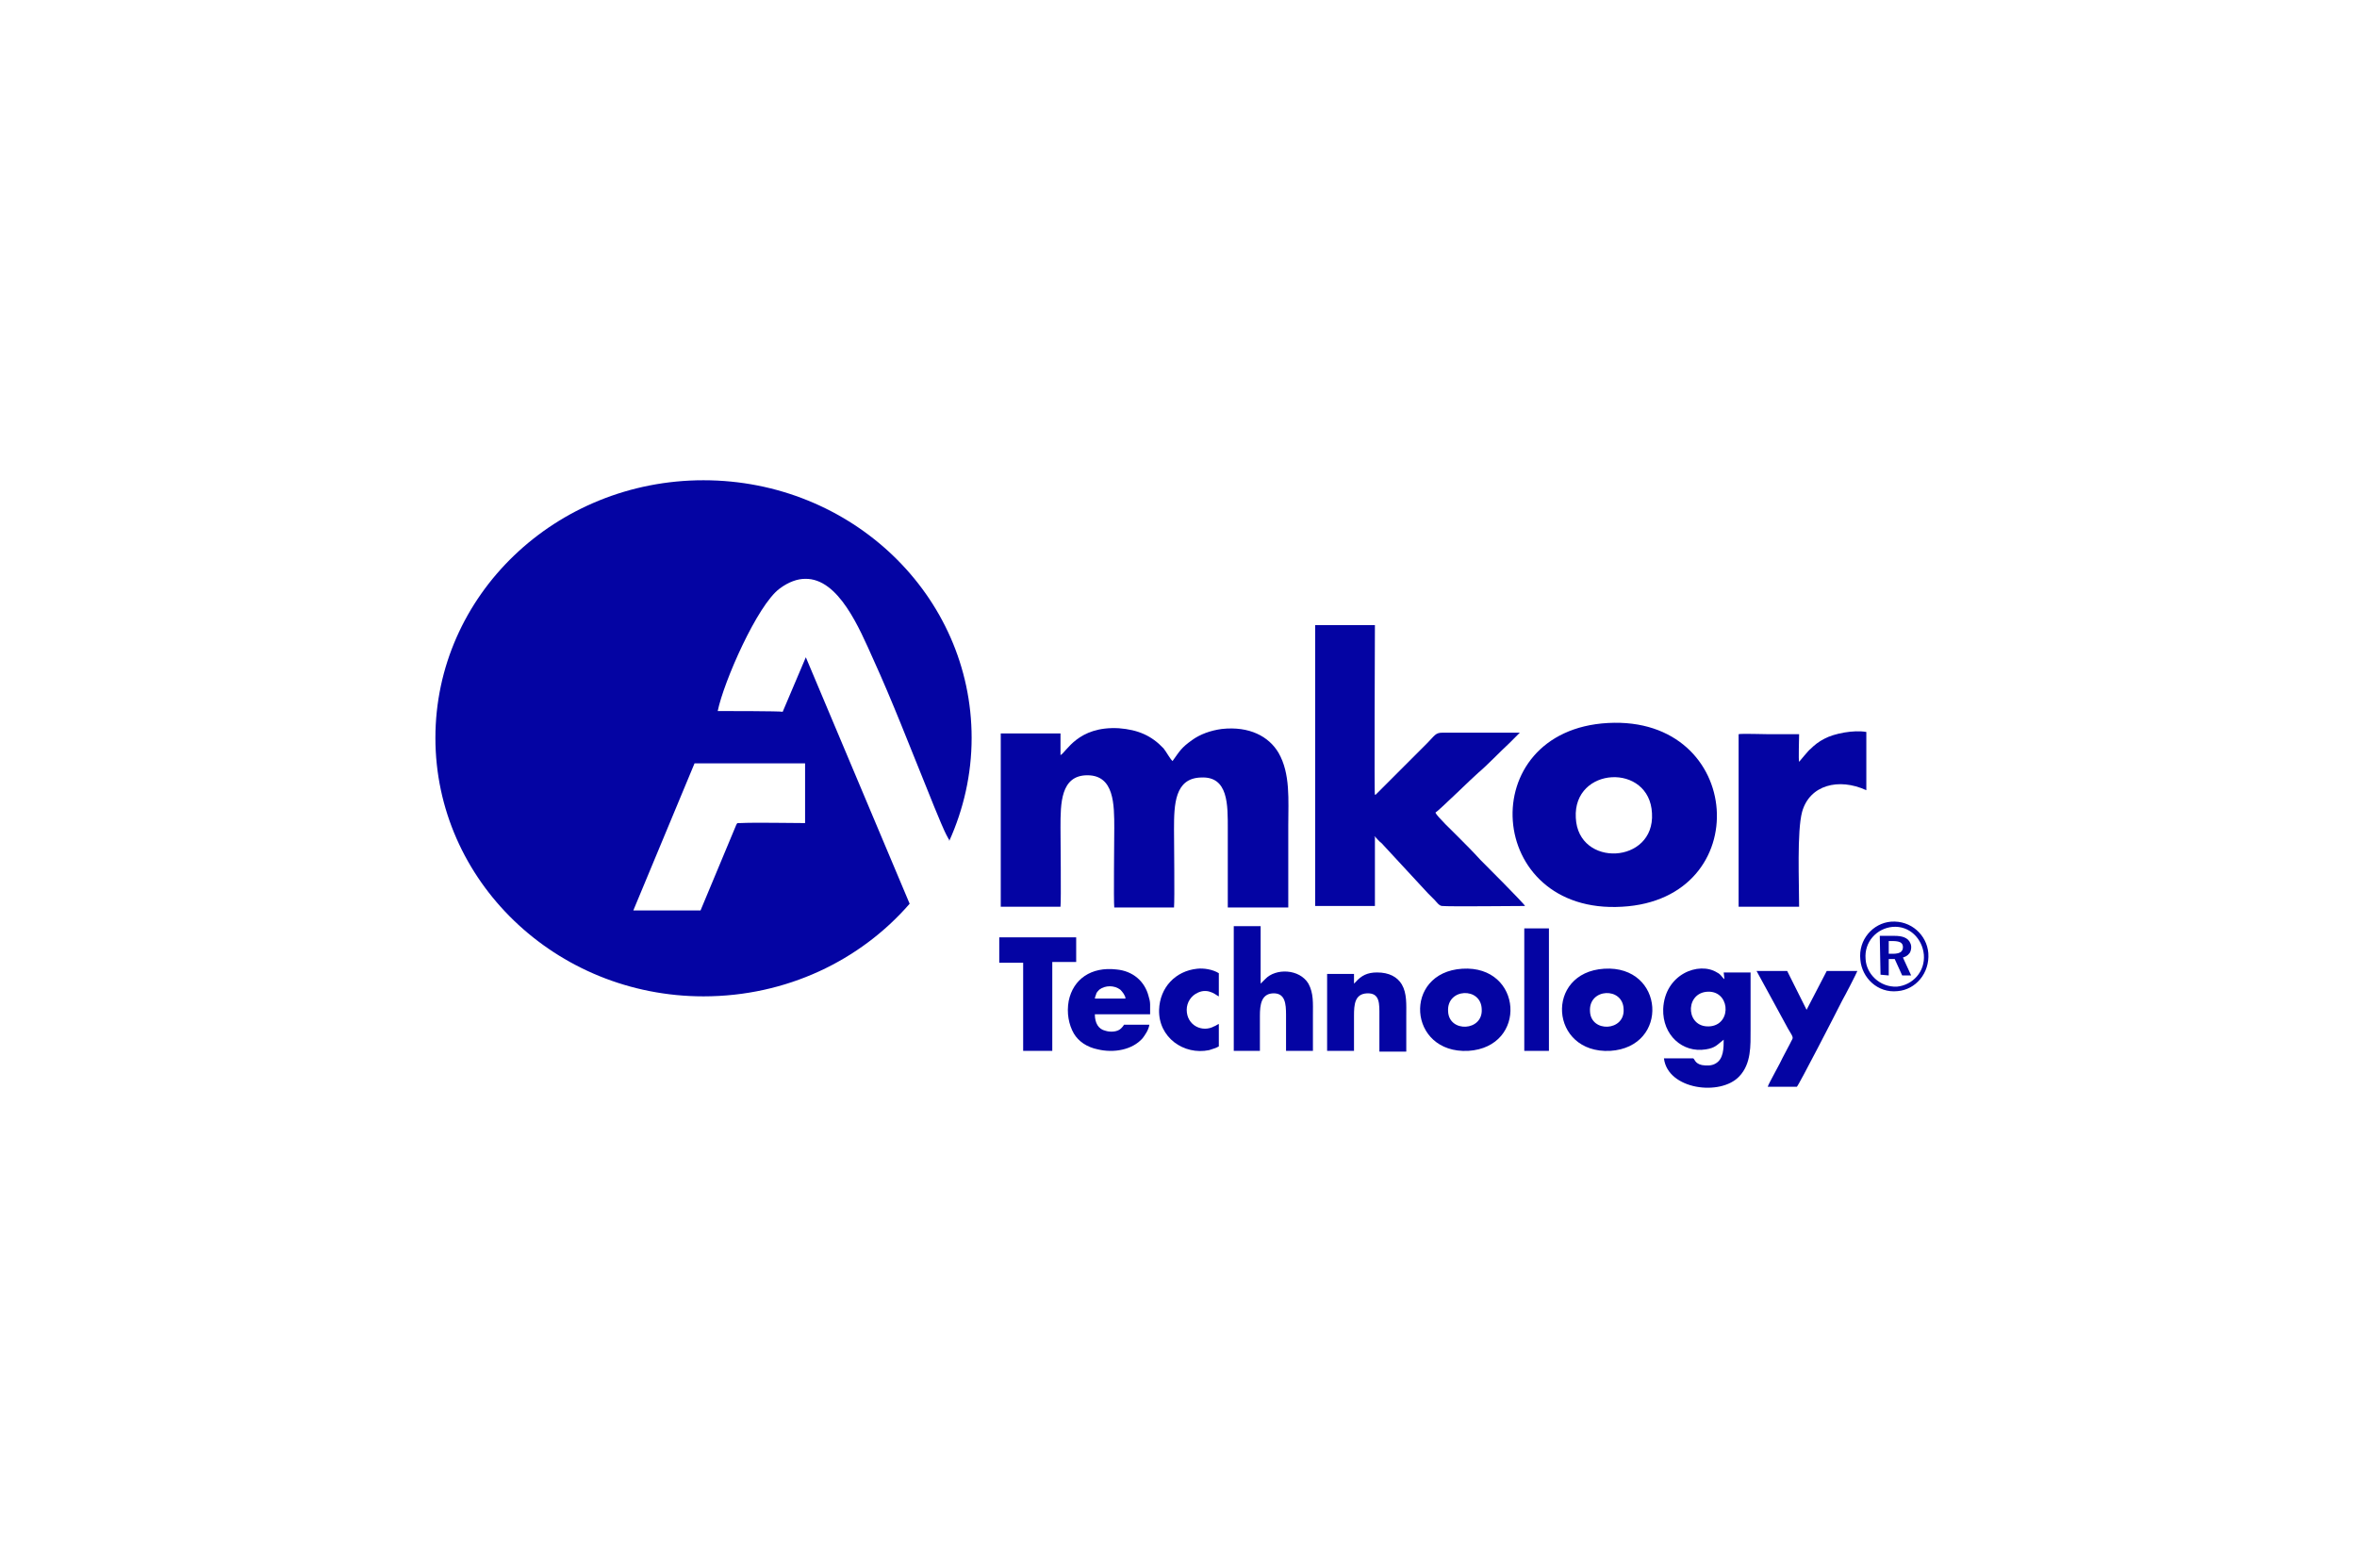 <?xml version="1.0" encoding="utf-8"?>
<!-- Generator: Adobe Illustrator 25.0.1, SVG Export Plug-In . SVG Version: 6.00 Build 0)  -->
<svg version="1.0"
	 id="svg3131" inkscape:version="0.48.0 r9654" sodipodi:docname="amkor2.svg" xmlns:cc="http://creativecommons.org/ns#" xmlns:dc="http://purl.org/dc/elements/1.1/" xmlns:inkscape="http://www.inkscape.org/namespaces/inkscape" xmlns:rdf="http://www.w3.org/1999/02/22-rdf-syntax-ns#" xmlns:sodipodi="http://sodipodi.sourceforge.net/DTD/sodipodi-0.dtd" xmlns:svg="http://www.w3.org/2000/svg"
	 xmlns="http://www.w3.org/2000/svg" xmlns:xlink="http://www.w3.org/1999/xlink" x="0px" y="0px" viewBox="0 0 315.6 210"
	 style="enable-background:new 0 0 315.6 210;" xml:space="preserve">
<style type="text/css">
	.st0{fill:#0404A3;stroke:#FFFFFF;stroke-width:1.038;stroke-opacity:0;}
	.st1{fill-rule:evenodd;clip-rule:evenodd;fill:#0404A3;}
	.st2{fill:#0404A3;}
</style>
<sodipodi:namedview  bordercolor="#666666" borderopacity="1.0" fit-margin-bottom="0" fit-margin-left="0" fit-margin-right="0" fit-margin-top="0" id="base" inkscape:current-layer="layer1" inkscape:cx="95.610399" inkscape:cy="2.2636805" inkscape:document-units="px" inkscape:pageopacity="0.0" inkscape:pageshadow="2" inkscape:showpageshadow="false" inkscape:window-height="746" inkscape:window-maximized="1" inkscape:window-width="1250" inkscape:window-x="-8" inkscape:window-y="-8" inkscape:zoom="2.8284271" pagecolor="#ffffff" showborder="false" showgrid="false">
	</sodipodi:namedview>
<path class="st0" d="M107.9,88l-3.1,7.3c-0.3-0.1-7.7-0.1-8.7-0.1c0.8-3.9,5.3-14.2,8.3-16.4c1.2-0.9,2.4-1.3,3.4-1.3l0,0
	c4.5-0.1,7.3,6.7,9.1,10.7c2.6,5.7,4.9,11.7,7.3,17.6c0.6,1.5,1.2,3,1.8,4.4c0.3,0.7,0.6,1.4,1,2.1c0.1,0.1,0.1,0.2,0.1,0.3
	c1.9-4.2,3-8.9,3-13.8c0-19.1-16.1-34.5-35.9-34.5S58.3,79.7,58.3,98.8c0,19.1,16.1,34.6,35.9,34.6c11.1,0,21-4.8,27.6-12.4
	L107.9,88z M107.8,110.2c-2.1,0-6.7-0.1-8.7,0c-0.6,0-0.3,0-0.5,0.2v0l-4.8,11.5l-9,0l8.2-19.7l14.8,0V110.2z"/>
<path id="path4981" inkscape:connector-curvature="0" class="st1" d="M142,121.4c0.1-1,0-8.9,0-10.6c0-3.2,0-7,3.6-7
	c3.6,0,3.6,3.9,3.6,7.1c0,1.6-0.1,9.7,0,10.6l8,0c0.1-1.1,0-8.6,0-10.5c0-3.3,0.1-6.8,3.6-6.9c3.7-0.2,3.6,3.7,3.6,6.9
	c0,3.5,0,7,0,10.5h8.1c0-3.7,0-7.4,0-11c0-3.4,0.3-6.9-1.3-9.7c-1.3-2.2-3.9-3.6-7.6-3.2c-1.5,0.2-2.9,0.7-4,1.5
	c-1.4,1-1.6,1.4-2.6,2.8c-0.4-0.4-0.8-1.2-1.2-1.7c-1.6-1.7-3.4-2.5-6-2.7c-5.5-0.3-7,3.2-7.8,3.6l0-2.9l-8,0l0,23.2L142,121.4
	L142,121.4z"/>
<path id="path5035" inkscape:connector-curvature="0" class="st1" d="M184.1,112c0.3,0.3,0.5,0.6,0.9,0.9l6.2,6.7
	c0.3,0.3,0.6,0.6,0.9,0.9c0.2,0.2,0.6,0.8,1,0.8c0.9,0.1,9.7,0,11.1,0c-0.1-0.3-5.3-5.5-6-6.2c-1-1.1-2-2.1-3-3.1
	c-0.6-0.6-2.8-2.7-3-3.2c0.4-0.2,5.1-4.8,5.7-5.3c1.3-1.1,2.9-2.8,4.2-4c0.2-0.2,1.3-1.3,1.4-1.4l-10.4,0c-0.9,0-1,0.4-2,1.4
	c-0.5,0.5-6.6,6.6-6.9,6.9l-0.1,0c-0.1,0,0-20.7,0-22.7h-8l0,37.6h8v-9.2C184,111.8,184,112.3,184.1,112
	C184.1,112,184.1,112,184.1,112L184.1,112z"/>
<path id="path5608" inkscape:connector-curvature="0" class="st1" d="M211,109.5c-0.4-6.9,9.9-7.4,10.2-0.6
	C221.6,115.7,211.3,116.2,211,109.5z M215.3,96.8c-18.1,1-16.5,25.7,1.9,24.6C235.2,120.4,233.6,95.8,215.3,96.8z"/>
<path id="path5664" inkscape:connector-curvature="0" class="st1" d="M240.9,102c-0.1-0.2,0-3.2,0-3.7c-1.4,0-2.7,0-4.1,0
	c-0.6,0-3.7-0.1-4,0l0,23.1l8.1,0c0-3.2-0.3-10.1,0.4-12.7c1-3.6,4.9-4.6,8.6-2.9l0-7.8c-1.7-0.3-4.3,0.2-5.6,0.9
	c-0.8,0.4-1.4,0.9-1.9,1.4C242.3,100.3,240.9,102,240.9,102L240.9,102z"/>
<path id="path5724" inkscape:connector-curvature="0" class="st1" d="M146.6,133.7c0-0.2,0.2-0.6,0.2-0.7c0.1-0.2,0.3-0.4,0.4-0.5
	c0.8-0.6,2-0.6,2.8,0c0.3,0.3,0.7,0.8,0.7,1.2L146.6,133.7L146.6,133.7z M154,135.8c0-0.2,0-1,0-1.3c0-0.4-0.1-0.8-0.2-1.1
	c-0.5-2-2.1-3.4-4.3-3.6c-3.4-0.4-5.8,1.3-6.4,4.2c-0.3,1.6,0,3.2,0.7,4.4c0.6,1,1.7,1.8,3.2,2.1c2.1,0.5,4.6,0.1,6-1.5
	c0.3-0.4,0.8-1.1,0.9-1.8l-3.4,0c-0.1,0.2-0.3,0.4-0.4,0.5c-0.5,0.5-1.5,0.5-2.1,0.3c-0.9-0.2-1.4-1-1.4-2.2L154,135.8L154,135.8z"
	/>
<path id="path5780" inkscape:connector-curvature="0" class="st1" d="M163.2,137.1c-0.1,0-0.5,0.3-0.6,0.3c-1.6,0.9-3.7-0.1-3.7-2.2
	c0-1,0.6-1.9,1.5-2.3c1.5-0.7,2.6,0.5,2.8,0.5l0-3.1c-0.8-0.5-2-0.7-2.9-0.6c-2.9,0.3-5,2.5-5.1,5.5c-0.1,3.7,3.3,6.1,6.7,5.4
	c0.3-0.1,1-0.3,1.3-0.5L163.2,137.1L163.2,137.1z"/>
<path id="path5834" inkscape:connector-curvature="0" sodipodi:nodetypes="ccscccccscccccc" class="st1" d="M165.2,140.7l3.5,0
	c0-0.1,0-0.4,0-0.8c0-1.2,0-3.3,0-3.9c0-1.5,0.2-2.9,1.7-3c1.7-0.1,1.8,1.4,1.8,2.9c0,1.6,0,3.2,0,4.8h3.6c0-1.6,0-3.2,0-4.8
	c0-1.6,0.1-2.9-0.6-4.2c-1.2-2-4.4-2.1-5.8-0.6c-0.1,0.1-0.5,0.5-0.6,0.6V124l-3.6,0L165.2,140.7z"/>
<path id="path5888" inkscape:connector-curvature="0" class="st1" d="M181.3,131.7v-1.3h-3.6l0,10.3l3.6,0c0-1.6,0-3.1,0-4.7
	c0-1.5,0.1-2.9,1.7-3c1.8-0.1,1.7,1.4,1.7,3c0,1.6,0,3.2,0,4.8l3.6,0c0-1.6,0-3.2,0-4.8c0-1.5,0.1-3-0.6-4.2c-0.6-1-1.7-1.6-3.3-1.6
	c-1.3,0-2.1,0.4-2.9,1.3C181.3,131.7,181.4,131.6,181.3,131.7L181.3,131.7z"/>
<path id="path5912" inkscape:connector-curvature="0" class="st1" d="M193.9,135.4c-0.2-3.1,4.4-3.3,4.5-0.3
	C198.6,138.1,194,138.3,193.9,135.4z M195.8,129.7c-8,0.5-7.3,11.4,0.8,11C204.6,140.2,203.9,129.2,195.8,129.7z"/>
<path id="path5914" inkscape:connector-curvature="0" class="st1" d="M212.9,135.4c-0.2-3.1,4.4-3.3,4.5-0.3
	C217.6,138.1,213,138.3,212.9,135.4z M214.8,129.7c-8,0.5-7.3,11.4,0.8,11C223.6,140.2,222.9,129.2,214.8,129.7z"/>
<rect id="rect5916" x="204.1" y="124.3" class="st2" width="3.3" height="16.4"/>
<path id="path5948" inkscape:connector-curvature="0" class="st1" d="M235.2,130c0.1,0.2,4,7.3,4.2,7.7c0.9,1.5,0.7,1.1,0.3,2
	c-0.3,0.6-0.7,1.3-1,1.9c-0.3,0.7-1.9,3.5-2,3.9h3.9c0.2-0.1,5.3-10,6.1-11.6c0.3-0.5,1.9-3.6,2-3.9l-4.1,0l-2.7,5.2l-2.6-5.2
	L235.2,130L235.2,130z"/>
<path id="path6002" inkscape:connector-curvature="0" class="st1" d="M228.4,132.8c3.2-0.4,3.6,4.2,0.7,4.6
	C225.8,137.8,225.5,133.2,228.4,132.8z M230.9,131.1c-0.4-0.3-0.4-0.6-1-0.9c-2.4-1.5-7,0.2-7.2,4.9c-0.1,3.5,2.6,5.9,5.7,5.4
	c1.3-0.2,1.5-0.6,2.4-1.3c0,1.1,0,2.6-1.1,3.2c-0.5,0.3-1.2,0.3-1.8,0.2c-1-0.2-1-0.9-1.2-0.9h-3.9c0.5,4.2,7.6,5.1,10.1,2.4
	c1.6-1.7,1.5-4.1,1.5-6.2c0-2.6,0-5.1,0-7.7h-3.6L230.9,131.1L230.9,131.1z"/>
<path id="path6061" inkscape:connector-curvature="0" sodipodi:nodetypes="cccccsccccc" class="st1" d="M133.8,128.9
	c0.4,0,2.7,0,3.2,0l0,11.8l3.9,0l0-11.9c0,0,0.2,0,0.3,0c0.7,0,2.6,0,2.9,0v-3.3c-0.1,0-10.1,0-10.3,0L133.8,128.9L133.8,128.9z"/>
<path id="path6130" inkscape:connector-curvature="0" class="st1" d="M249.8,128.4c-0.2-2.3,1.5-4.1,3.6-4.3c2.3-0.2,4,1.6,4.2,3.7
	c0.2,2.3-1.5,4.1-3.6,4.3C251.7,132.2,249.9,130.4,249.8,128.4L249.8,128.4z M253.2,123.4c-2.4,0.2-4.4,2.4-4.1,5.1
	c0.2,2.4,2.3,4.5,5,4.2c2.4-0.2,4.3-2.4,4.1-5.1C258,125.2,255.9,123.2,253.2,123.4L253.2,123.4z"/>
<path id="path6132" inkscape:connector-curvature="0" class="st1" d="M252.9,127.7V126c0.8,0,1.9-0.1,1.9,0.8
	C254.8,127.8,253.7,127.7,252.9,127.7L252.9,127.7z M251.8,130.5L251.8,130.5l1.1,0.1l0-2.2h0.8l1,2.2h1.2l-1.1-2.4
	c0.3-0.1,0.6-0.2,0.9-0.6c0.2-0.3,0.3-0.9,0.1-1.3c-0.3-0.8-1.2-1-2.1-1h-2L251.8,130.5L251.8,130.5z"/>
</svg>
